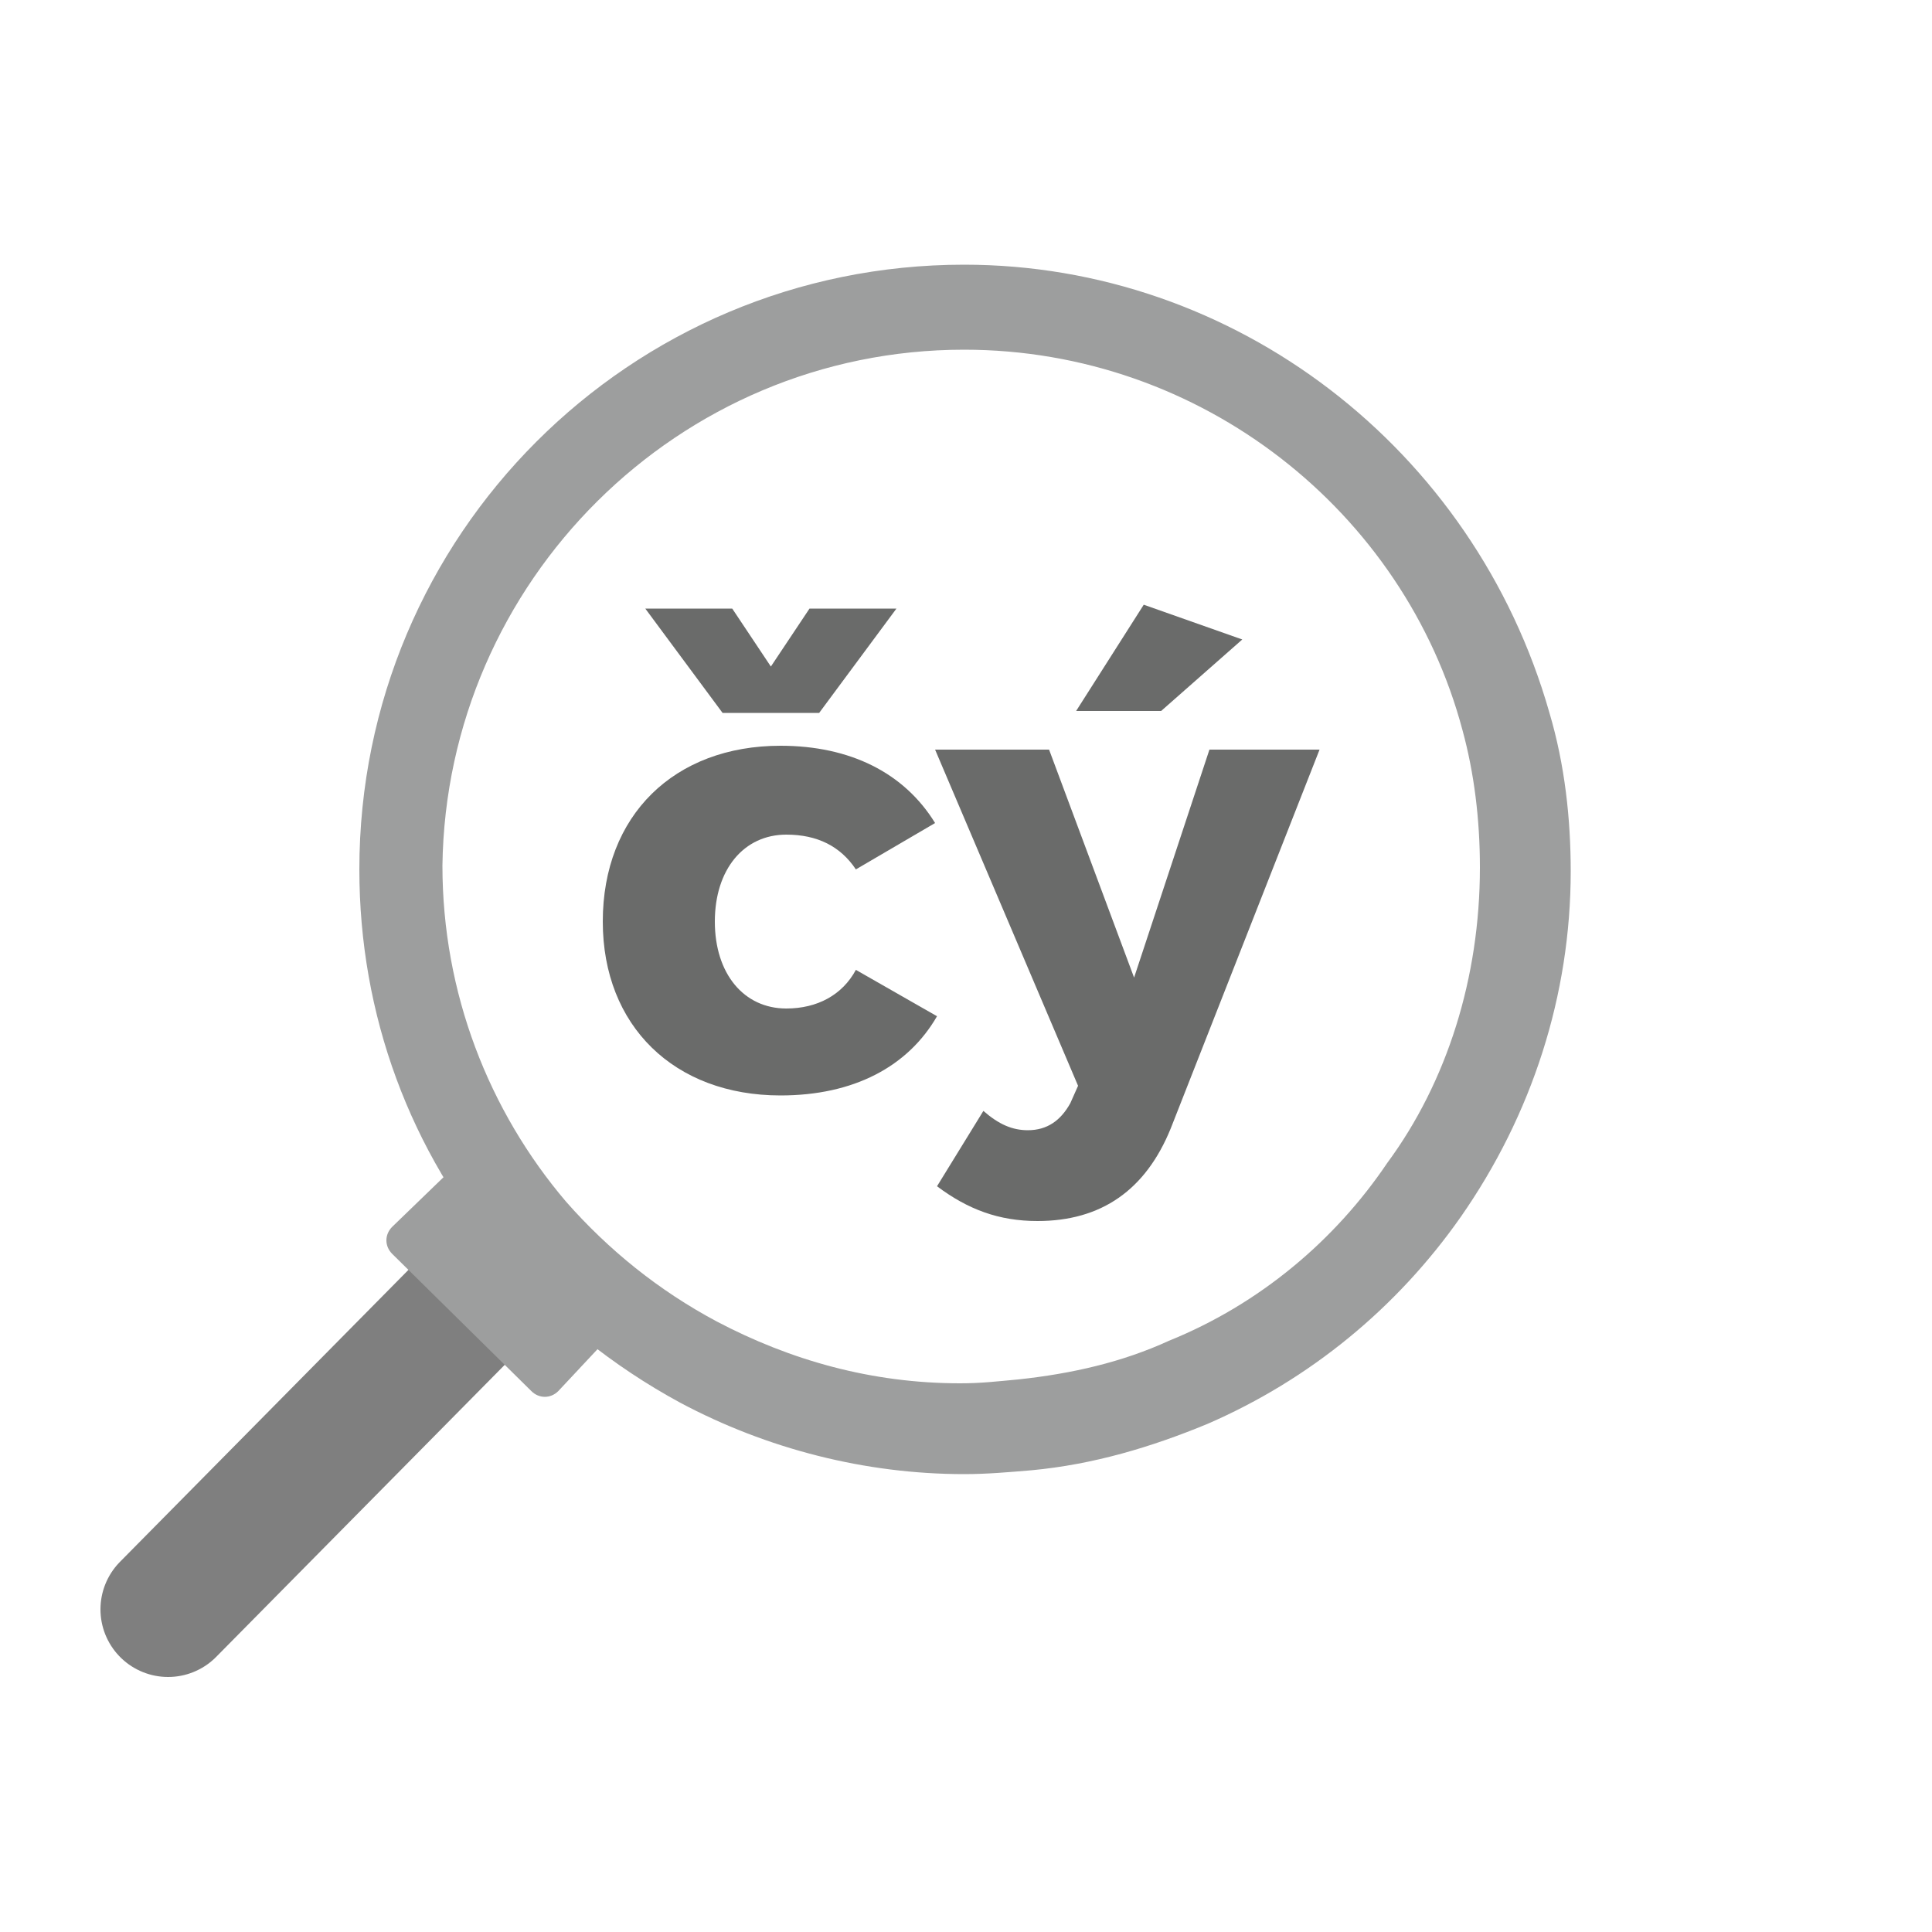 <?xml version="1.0" encoding="utf-8"?>
<!-- Generator: Adobe Illustrator 22.0.1, SVG Export Plug-In . SVG Version: 6.00 Build 0)  -->
<svg version="1.1" id="Layer_1" xmlns="http://www.w3.org/2000/svg" xmlns:xlink="http://www.w3.org/1999/xlink" x="0px" y="0px"
	 viewBox="0 0 100 100" style="enable-background:new 0 0 100 100;" xml:space="preserve">
<style type="text/css">
	.st0{enable-background:new    ;}
	.st1{fill:#6A6B6A;}
	.st2{fill:none;stroke:#7F7F7F;stroke-width:7;stroke-linecap:round;stroke-miterlimit:10;}
	.st3{fill:#9D9E9E;}
</style>
<g class="st0">
	<path class="st1" d="M48.4,42.6L44.3,45c-0.8-1.2-2-1.8-3.6-1.8c-2.2,0-3.7,1.8-3.7,4.5s1.5,4.5,3.7,4.5c1.6,0,2.9-0.7,3.6-2
		l4.2,2.4c-1.5,2.6-4.3,4.1-8.1,4.1c-5.5,0-9.2-3.6-9.2-9c0-5.5,3.7-9.1,9.2-9.1C44,38.6,46.8,40,48.4,42.6z M37.9,31.5l2,3l2-3h4.5
		l-4,5.4h-5l-4-5.4C33.4,31.5,37.9,31.5,37.9,31.5z"/>
	<path class="st1" d="M60.6,58.4c-1.3,3.2-3.6,4.8-6.9,4.8c-2,0-3.6-0.6-5.2-1.8l2.4-3.9c0.8,0.7,1.5,1,2.3,1c1,0,1.7-0.5,2.2-1.4
		l0.4-0.9l-7.4-17.4h5.9l4.4,11.8l3.9-11.8h5.7L60.6,58.4z M60.1,36.8h-4.4l3.5-5.5l5.1,1.8L60.1,36.8z"/>
</g>
<line class="st2" x1="25.2" y1="66.6" x2="8.7" y2="83.3"/>
<path class="st3" d="M49.9,18.1c12.3,0,22.8,8.4,25.8,19.7c0.6,2.2,0.9,4.6,0.9,7.1c0,5.7-1.7,11.1-4.8,15.3
	c-2.7,4-6.6,7.3-11.3,9.2c-2.4,1.1-5,1.7-7.8,2c-1.1,0.1-1.9,0.2-3,0.2c-4.6,0-8.8-1.2-12.6-3.2c-3-1.6-5.6-3.7-7.8-6.2
	c-4-4.7-6.4-10.8-6.4-17.4C23.1,30.1,35.1,18.1,49.9,18.1 M49.9,13.7c-17.3,0-31.3,14-31.3,31.3c0,7.5,2.6,14.6,7.5,20.3
	c2.5,2.9,5.6,5.4,9.1,7.3c4.5,2.4,9.6,3.7,14.7,3.7c1.2,0,2.3-0.1,3.5-0.2c3.2-0.3,6.2-1.2,9.1-2.4c5.3-2.3,9.8-6,13.1-10.7
	c3.7-5.3,5.7-11.5,5.7-17.9c0-2.7-0.3-5.5-1.1-8.2C76.3,23.2,63.9,13.7,49.9,13.7L49.9,13.7z"/>
<path class="st3" d="M23.3,60.6l-3,2.9c-0.4,0.4-0.4,1,0,1.4l7.2,7.1c0.4,0.4,1,0.4,1.4,0l2.9-3.1L23.3,60.6z"/>
</svg>
